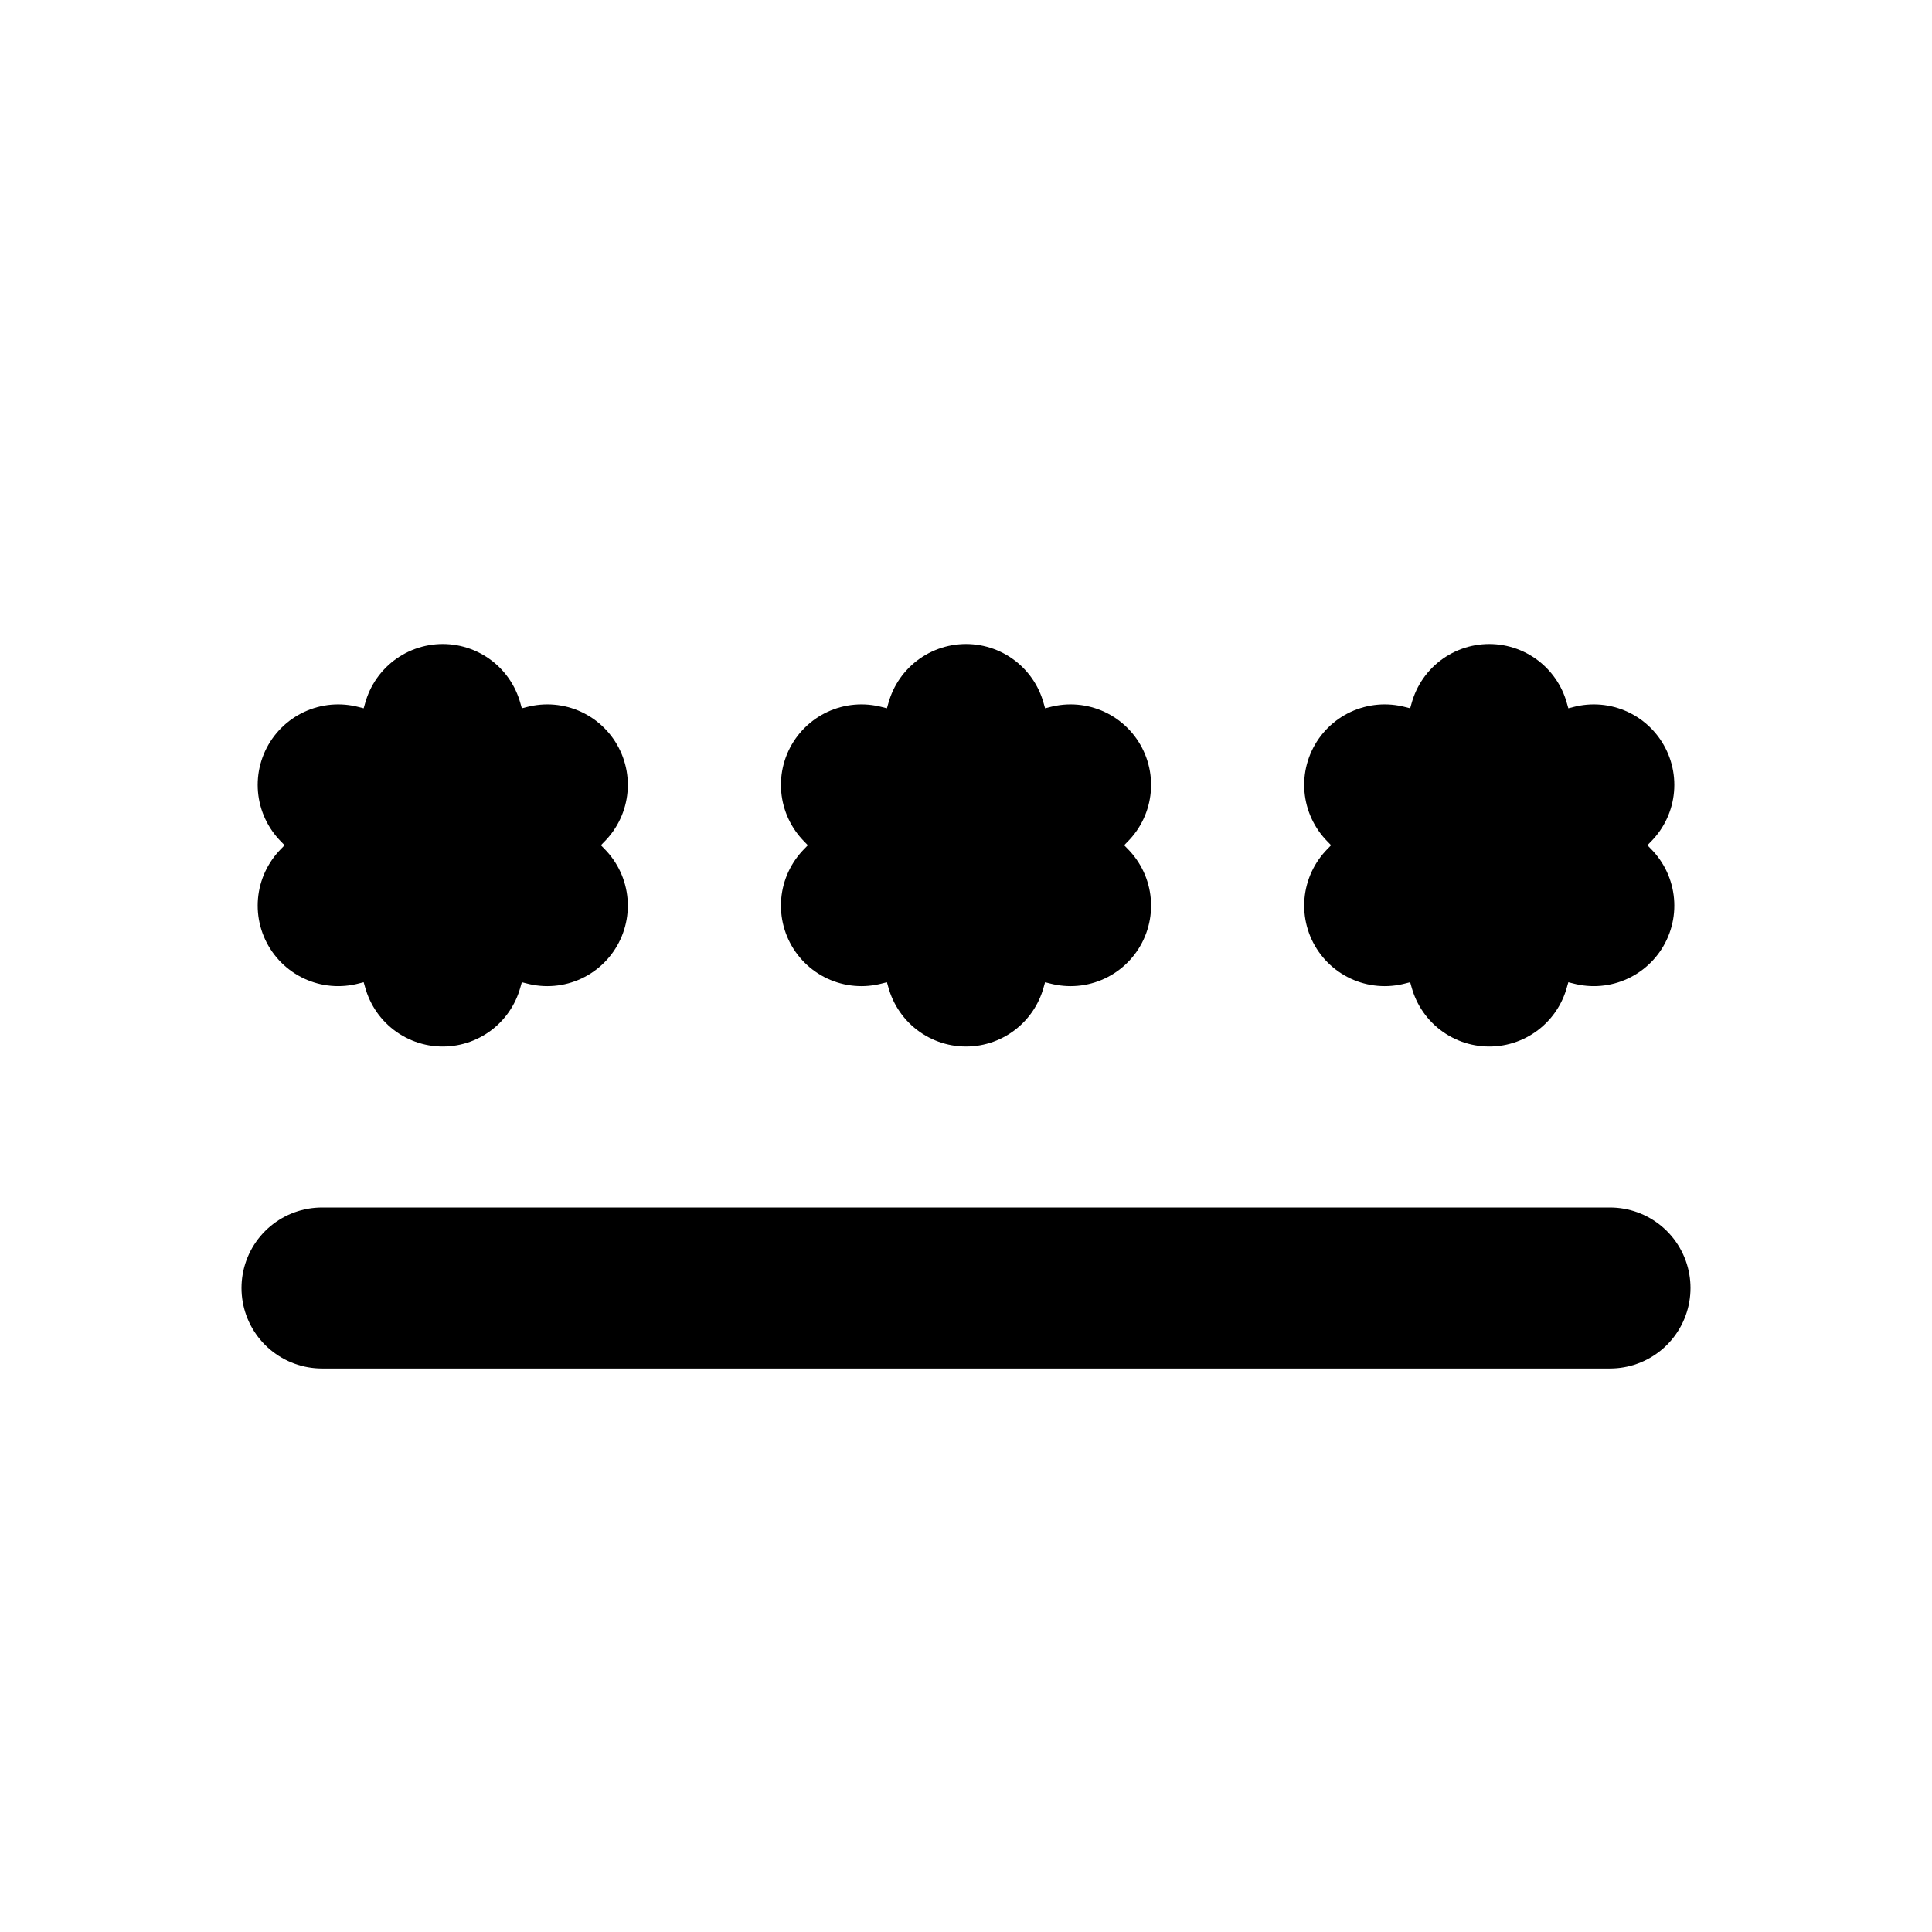 <svg width="24" height="24" viewBox="0 0 24 24" fill="none" xmlns="http://www.w3.org/2000/svg"><path d="M20 16H4" stroke="currentColor" stroke-width="2" stroke-linecap="round"/><path d="M12 9L12.287 10.004L13.299 9.75L12.573 10.5L13.299 11.25L12.287 10.996L12 12L11.713 10.996L10.701 11.25L11.427 10.5L10.701 9.75L11.713 10.004L12 9Z" stroke="currentColor" stroke-width="2" stroke-linecap="round" stroke-linejoin="round"/><path d="M5.5 9L5.786 10.004L6.799 9.75L6.073 10.5L6.799 11.25L5.786 10.996L5.5 12L5.214 10.996L4.201 11.25L4.927 10.5L4.201 9.75L5.214 10.004L5.5 9Z" stroke="currentColor" stroke-width="2" stroke-linecap="round" stroke-linejoin="round"/><path d="M18.5 9L18.787 10.004L19.799 9.75L19.073 10.5L19.799 11.25L18.787 10.996L18.5 12L18.213 10.996L17.201 11.25L17.927 10.5L17.201 9.75L18.213 10.004L18.5 9Z" stroke="currentColor" stroke-width="2" stroke-linecap="round" stroke-linejoin="round"/></svg> 